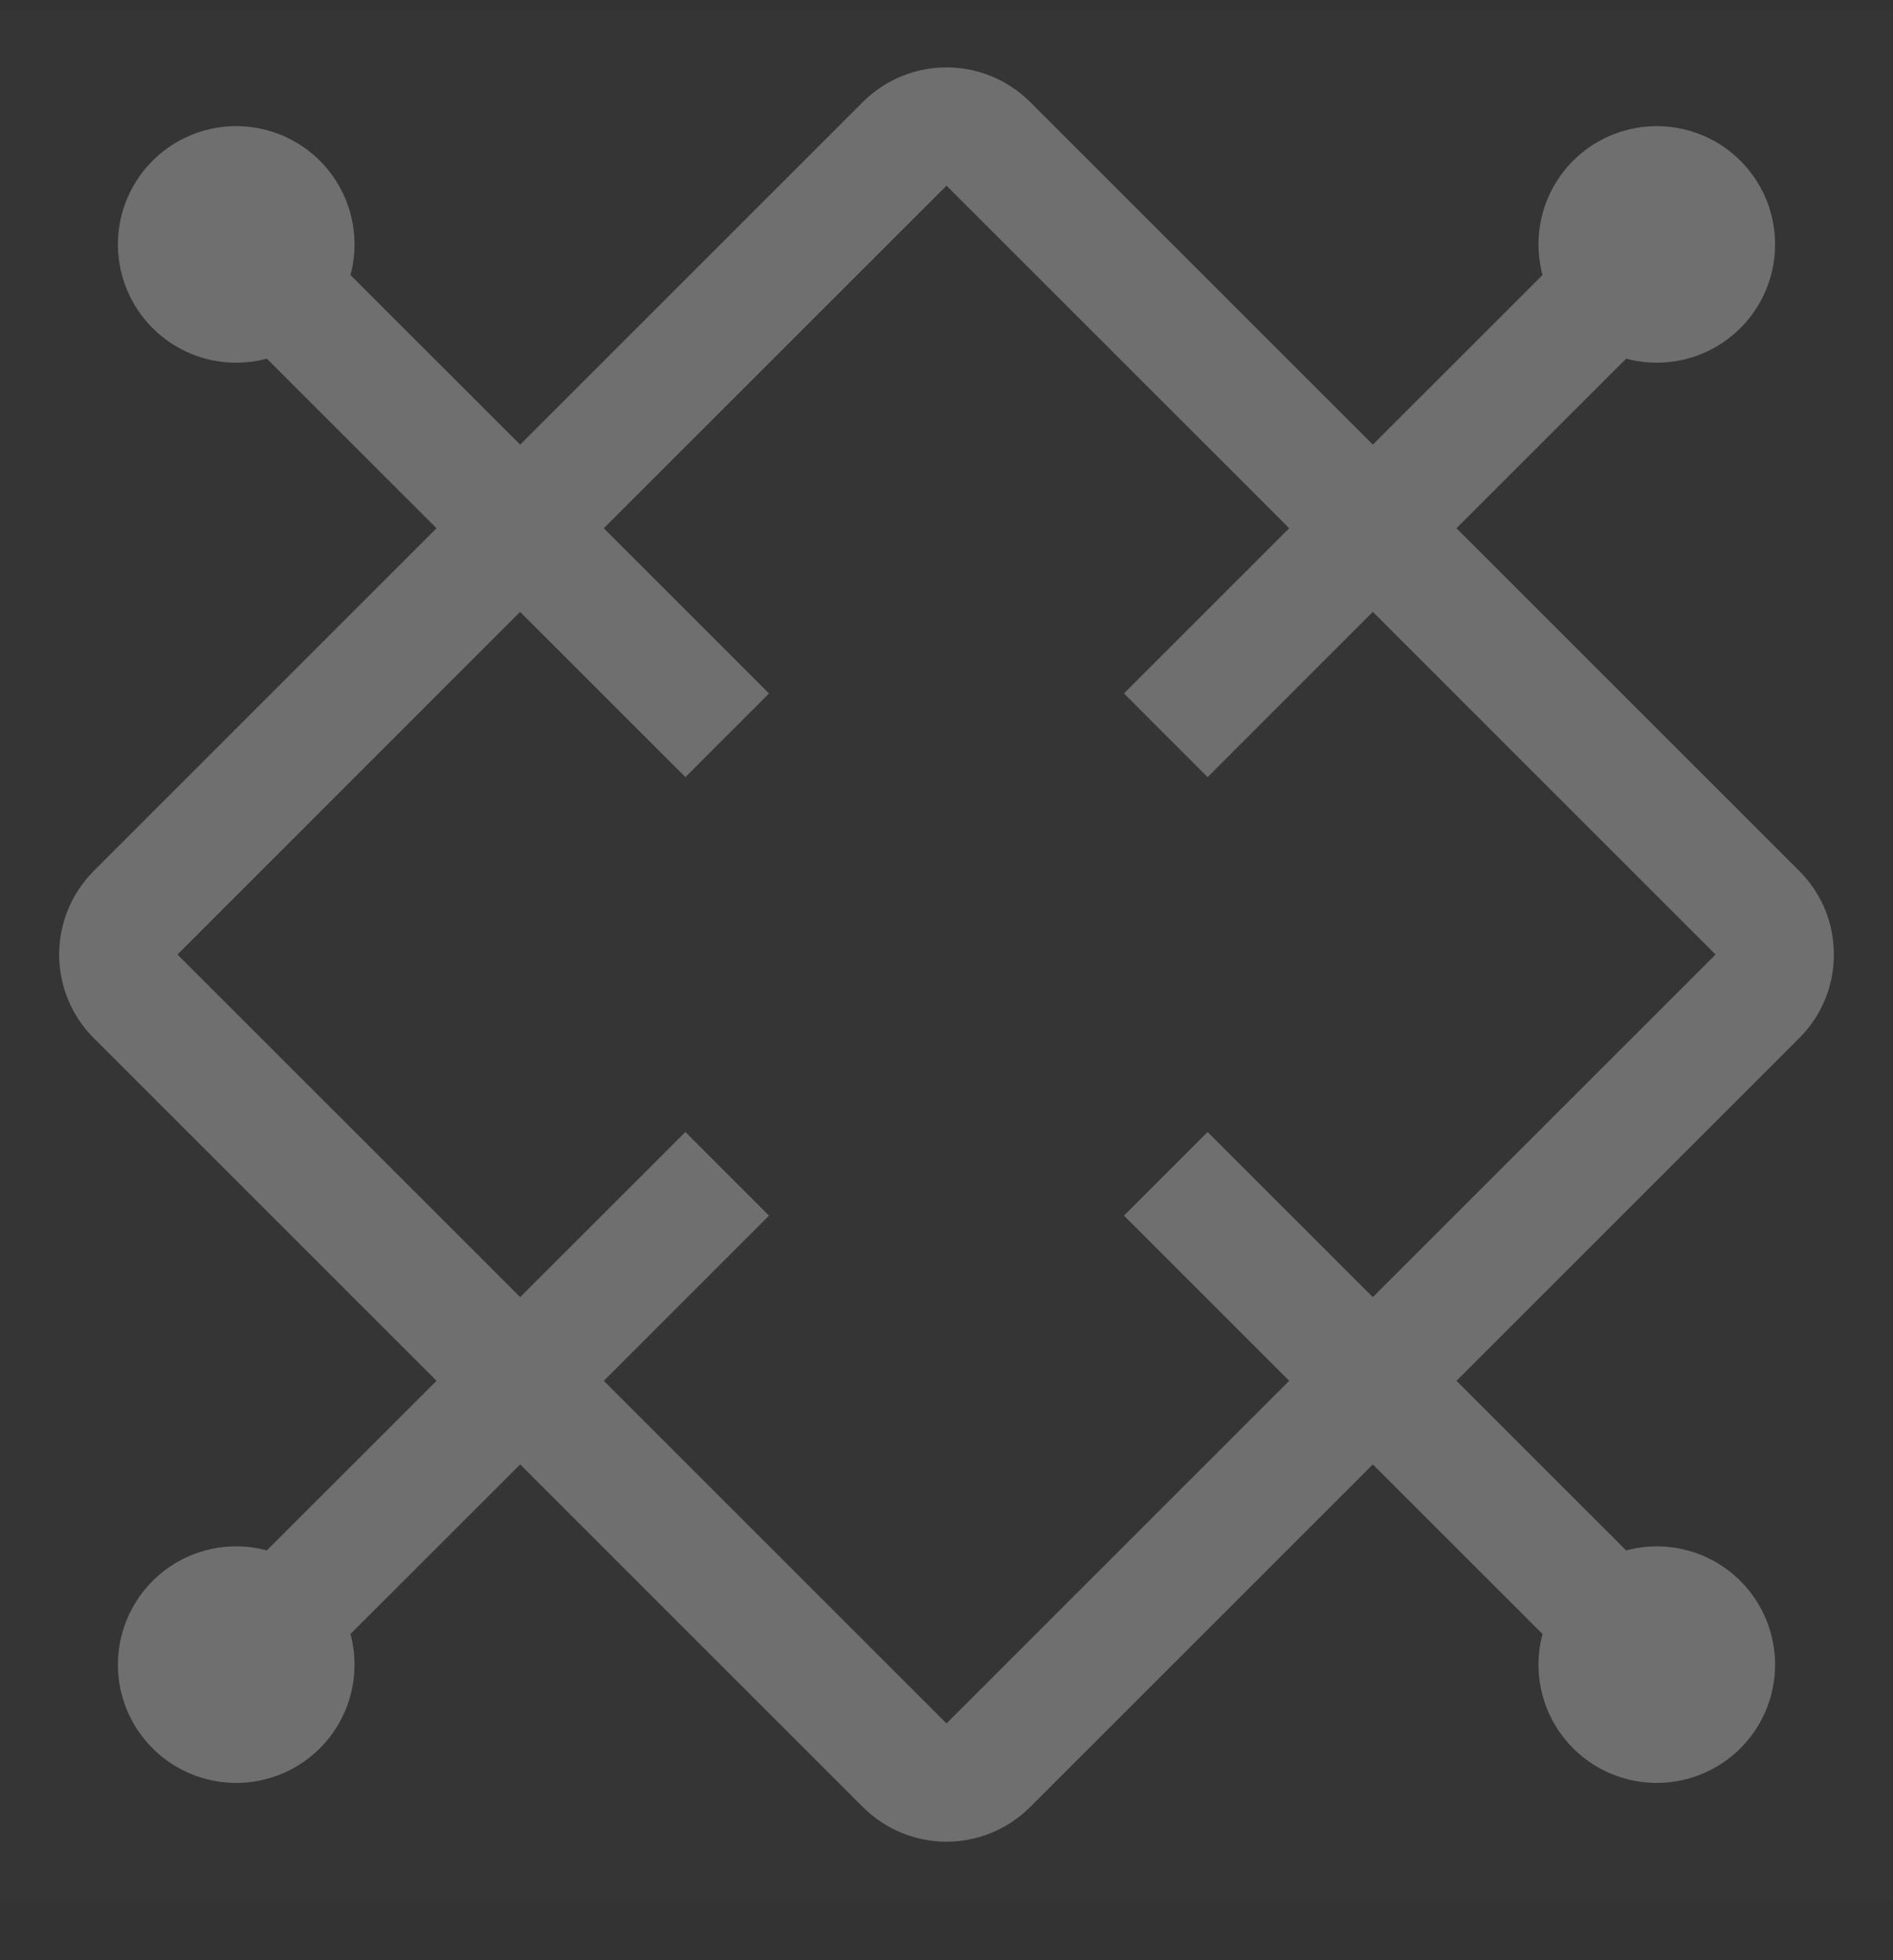 <svg width="28" height="29" viewBox="0 0 28 29" fill="none" xmlns="http://www.w3.org/2000/svg">
<rect x="0" y="0" width="28" height="29" fill="#333333" stroke="none"/>
<g clip-path="url(#clip0_7232_57750)">
<rect width="28" height="28" transform="translate(0 0.122)" fill="white" fill-opacity="0.01" style="mix-blend-mode:multiply"/>
<path d="M27.125 14.122C27.126 13.892 27.081 13.664 26.993 13.451C26.905 13.239 26.775 13.046 26.612 12.884L21.543 7.815L24.053 5.306C24.425 5.406 24.82 5.38 25.175 5.233C25.532 5.085 25.829 4.825 26.021 4.491C26.214 4.157 26.291 3.769 26.241 3.388C26.191 3.006 26.016 2.651 25.743 2.378C25.471 2.106 25.116 1.931 24.734 1.881C24.352 1.831 23.965 1.908 23.631 2.1C23.297 2.293 23.037 2.59 22.889 2.946C22.742 3.302 22.716 3.697 22.816 4.069L20.306 6.578L15.237 1.509C15.075 1.347 14.882 1.218 14.67 1.13C14.457 1.042 14.23 0.997 14 0.997C13.77 0.997 13.543 1.042 13.33 1.13C13.118 1.218 12.925 1.347 12.763 1.509L7.694 6.578L5.184 4.069C5.284 3.697 5.258 3.302 5.111 2.946C4.963 2.59 4.703 2.293 4.369 2.1C4.035 1.908 3.647 1.831 3.266 1.881C2.884 1.931 2.529 2.106 2.257 2.378C1.984 2.651 1.809 3.006 1.759 3.388C1.709 3.769 1.786 4.157 1.979 4.491C2.171 4.825 2.469 5.085 2.824 5.233C3.18 5.38 3.575 5.406 3.947 5.306L6.457 7.815L1.388 12.884C1.225 13.047 1.096 13.24 1.008 13.452C0.92 13.664 0.875 13.892 0.875 14.122C0.875 14.351 0.92 14.579 1.008 14.791C1.096 15.004 1.225 15.196 1.388 15.359L6.457 20.428L3.947 22.937C3.575 22.837 3.18 22.863 2.824 23.01C2.469 23.158 2.171 23.419 1.979 23.752C1.786 24.086 1.709 24.474 1.759 24.856C1.809 25.238 1.984 25.592 2.257 25.865C2.529 26.137 2.884 26.312 3.266 26.362C3.647 26.413 4.035 26.335 4.369 26.143C4.703 25.95 4.963 25.653 5.111 25.297C5.258 24.941 5.284 24.546 5.184 24.174L7.694 21.665L12.763 26.734C12.925 26.896 13.118 27.025 13.33 27.113C13.543 27.201 13.77 27.247 14 27.247C14.23 27.247 14.457 27.201 14.67 27.113C14.882 27.025 15.075 26.896 15.237 26.734L20.306 21.665L22.816 24.174C22.716 24.546 22.742 24.941 22.889 25.297C23.037 25.653 23.297 25.95 23.631 26.143C23.965 26.335 24.352 26.413 24.734 26.362C25.116 26.312 25.471 26.137 25.743 25.865C26.016 25.592 26.191 25.238 26.241 24.856C26.291 24.474 26.214 24.086 26.021 23.752C25.829 23.419 25.532 23.158 25.175 23.01C24.82 22.863 24.425 22.837 24.053 22.937L21.543 20.428L26.612 15.359C26.775 15.197 26.905 15.004 26.993 14.792C27.081 14.579 27.126 14.351 27.125 14.122V14.122ZM20.306 19.19L17.862 16.747L16.625 17.984L19.069 20.428L14 25.497L8.931 20.428L11.375 17.984L10.138 16.747L7.694 19.19L2.625 14.122L7.693 9.052L10.138 11.497L11.375 10.259L8.931 7.815L14 2.747L19.069 7.815L16.625 10.259L17.862 11.497L20.306 9.052L25.375 14.122L20.306 19.19Z" fill="#6F6F6F"/>
</g>
<defs>
<clipPath id="clip0_7232_57750">
<rect width="28" height="28" fill="white" transform="translate(0 0.122)"/>
</clipPath>
</defs>
</svg>
